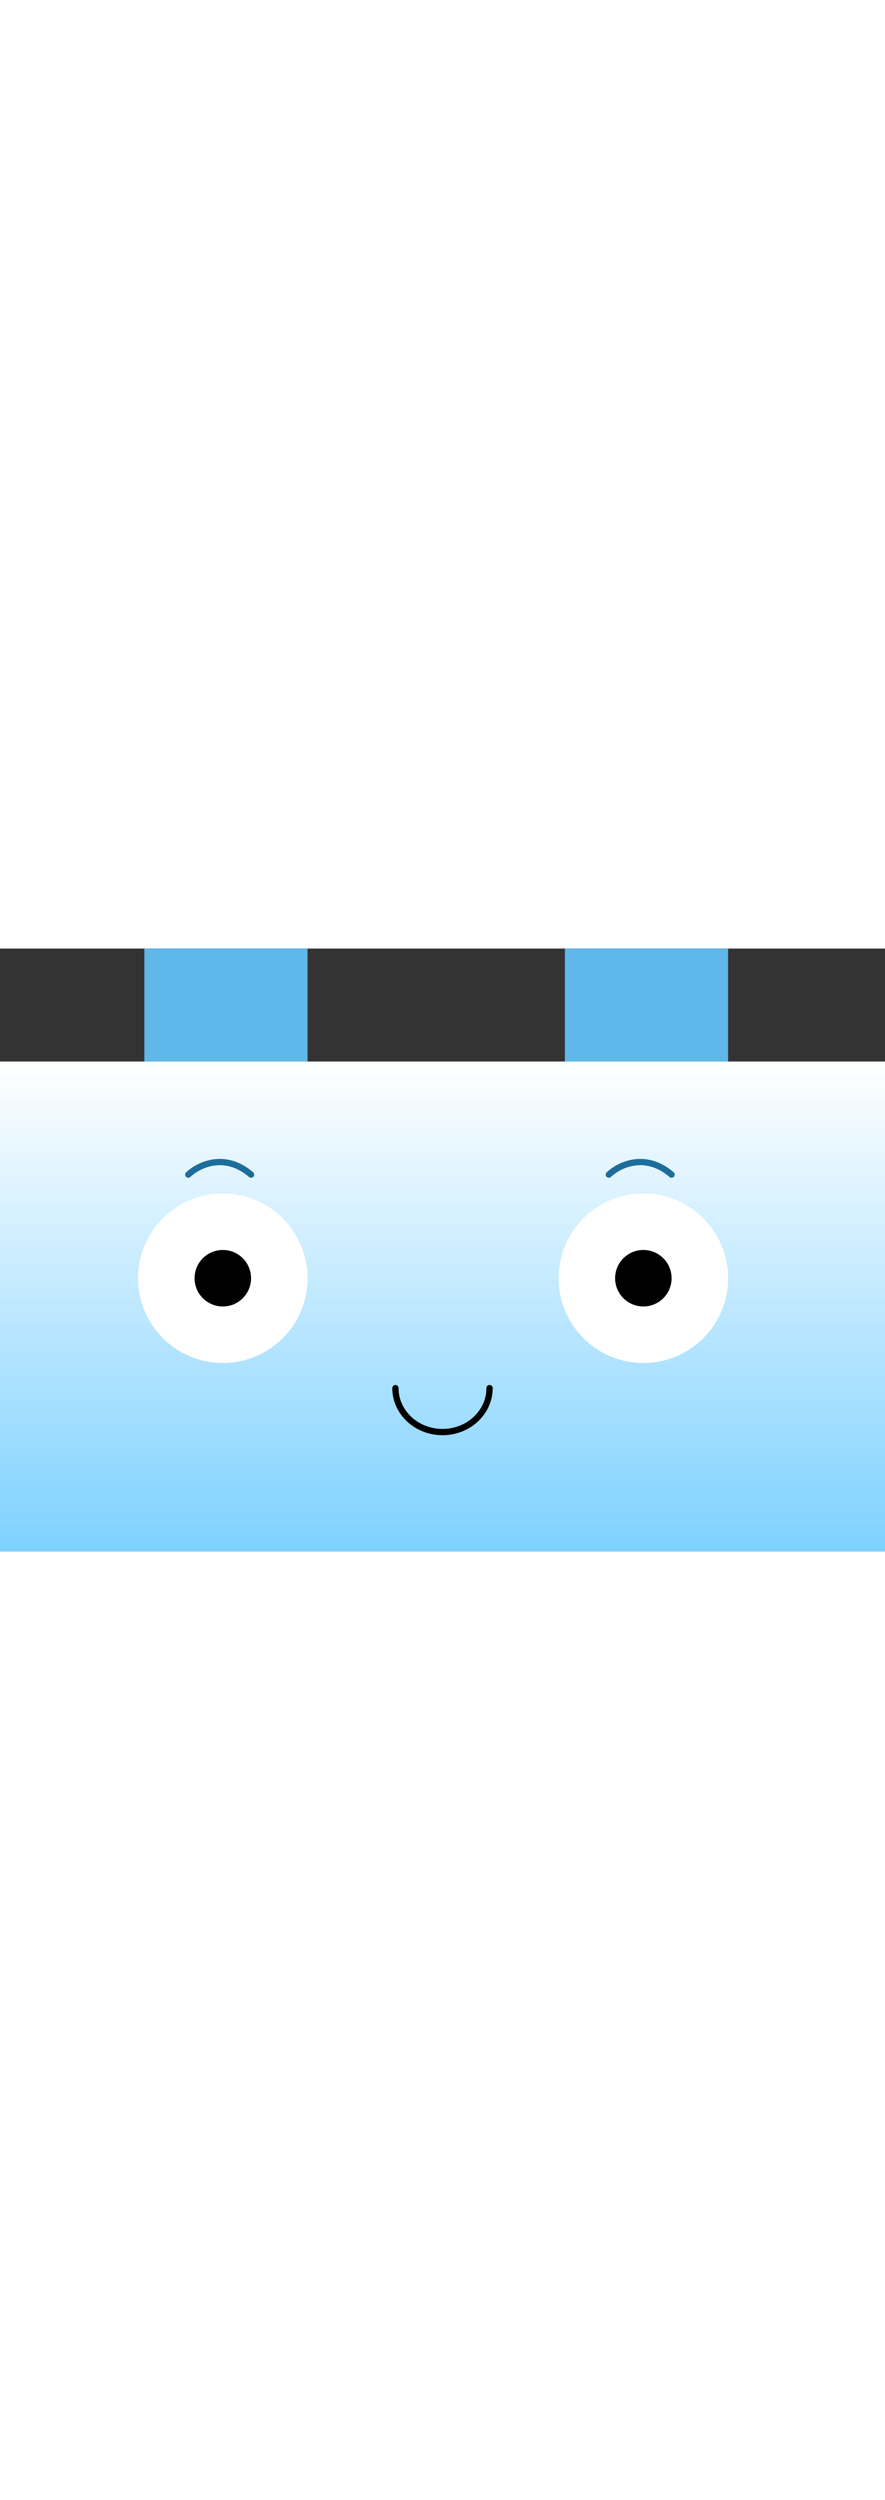 <svg width="34" viewBox="0 0 141 96" fill="none" xmlns="http://www.w3.org/2000/svg">
<rect x="0" y="0" width="141" height="96" fill="#333333" stroke="none"/>
<rect x="23" width="26" height="29" fill="#5FB8E9"/>
<rect x="90" width="26" height="29" fill="#5FB8E9"/>
<rect y="18" width="141" height="78" fill="#7ED1FF"/>
<rect y="18" width="141" height="78" fill="url(#paint0_linear)" style="mix-blend-mode:soft-light"/>
<circle cx="35.5" cy="52.5" r="13.5" fill="white"/>
<circle cx="35.5" cy="52.5" r="4.5" fill="black"/>
<circle cx="102.5" cy="52.5" r="13.5" fill="white"/>
<circle cx="102.5" cy="52.5" r="4.5" fill="black"/>
<path d="M78 70C78 73.866 74.642 77 70.5 77C66.358 77 63 73.866 63 70" stroke="black" stroke-linecap="round"/>
<path d="M30 36C31.574 34.491 35.778 32.378 40 36" stroke="#1C6D9A" stroke-linecap="round"/>
<path d="M97 36C98.574 34.491 102.778 32.378 107 36" stroke="#1C6D9A" stroke-linecap="round"/>
<defs>
<linearGradient id="paint0_linear" x1="70.5" y1="18" x2="70.5" y2="96" gradientUnits="userSpaceOnUse">
<stop stop-color="white"/>
<stop offset="1" stop-color="white" stop-opacity="0"/>
</linearGradient>
</defs>
</svg>
